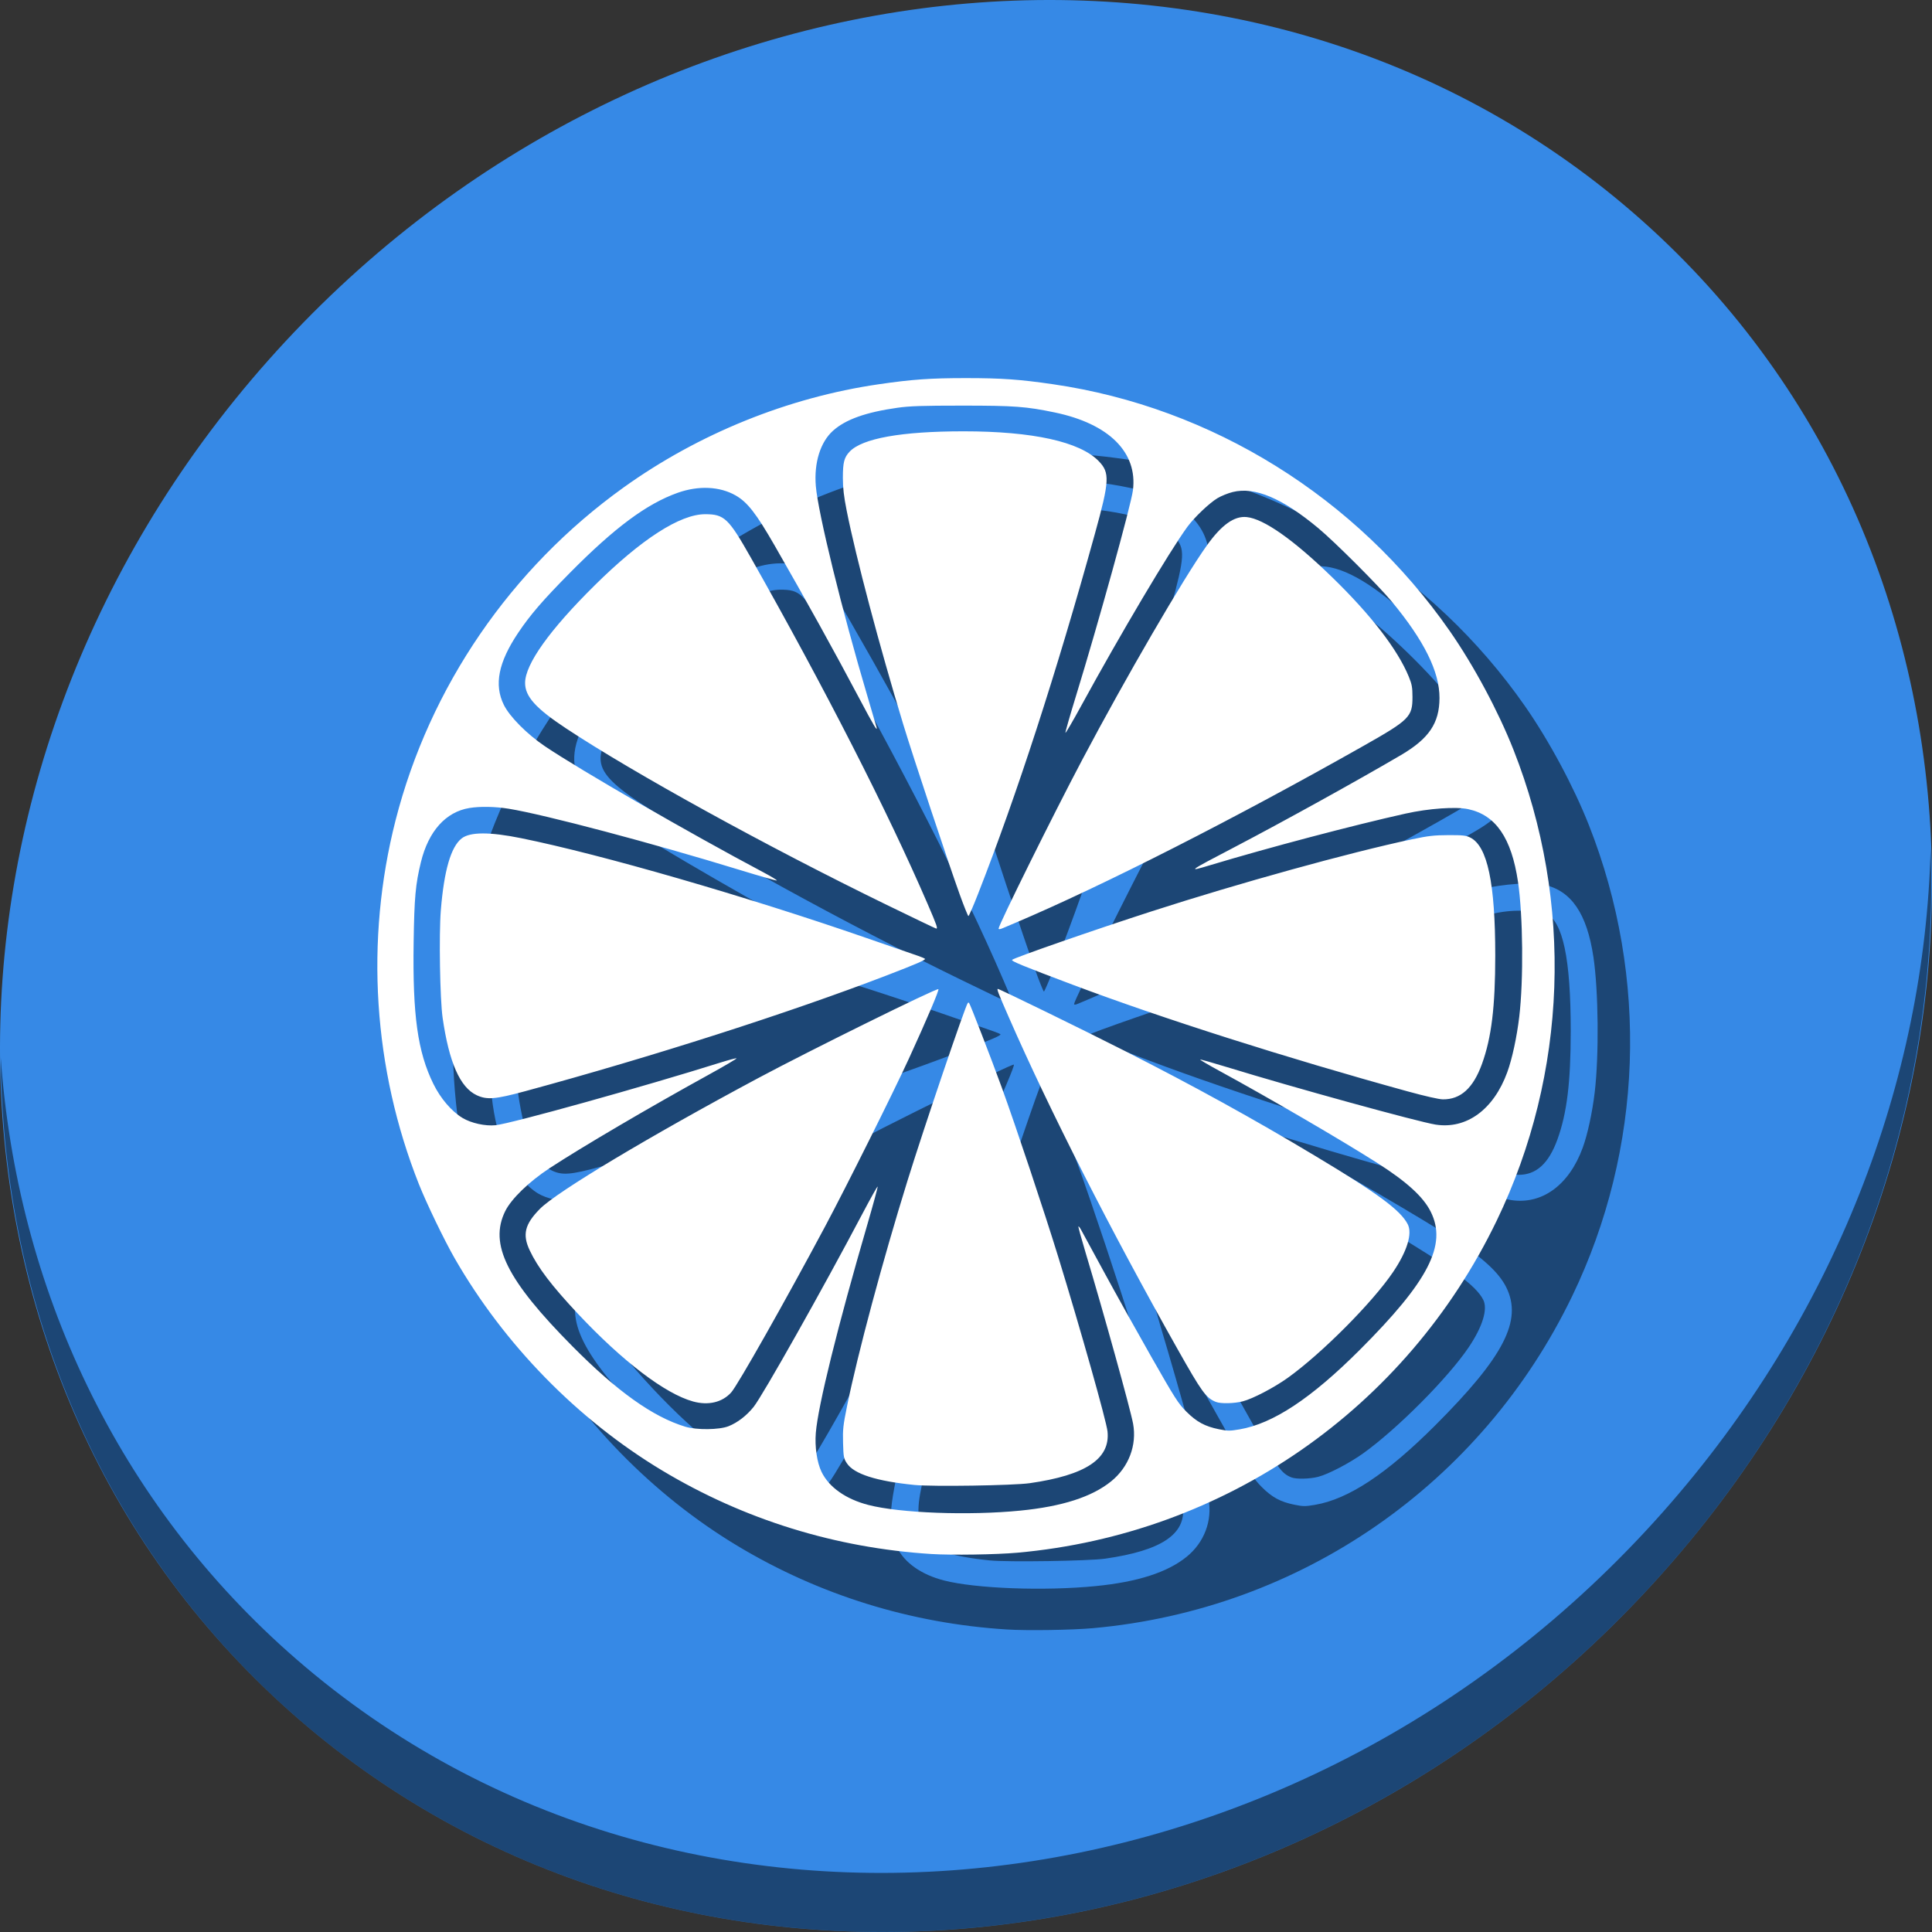 <?xml version="1.0" encoding="UTF-8" standalone="no"?>
<!-- Created with Inkscape (http://www.inkscape.org/) -->

<svg
   xmlns:dc="http://purl.org/dc/elements/1.1/"
   xmlns:cc="http://creativecommons.org/ns#"
   xmlns:rdf="http://www.w3.org/1999/02/22-rdf-syntax-ns#"
   xmlns:svg="http://www.w3.org/2000/svg"
   xmlns="http://www.w3.org/2000/svg"
   xmlns:sodipodi="http://sodipodi.sourceforge.net/DTD/sodipodi-0.dtd"
   xmlns:inkscape="http://www.inkscape.org/namespaces/inkscape"
   id="svg2"
   version="1.1"
   inkscape:version="0.92.3 (2405546, 2018-03-11)"
   width="512"
   height="512"
   sodipodi:docname="gnutella.svg">
  <rect width="100%" height="100%" fill="#333333" stroke="none"/>
  <defs
     id="defs6" />
  <sodipodi:namedview
     pagecolor="#ffffff"
     bordercolor="#666666"
     borderopacity="1"
     objecttolerance="10"
     gridtolerance="10"
     guidetolerance="10"
     inkscape:pageopacity="0"
     inkscape:pageshadow="2"
     inkscape:window-width="1366"
     inkscape:window-height="720"
     id="namedview4"
     showgrid="false"
     inkscape:zoom="0.32593203"
     inkscape:cx="46.019485"
     inkscape:cy="468.4264"
     inkscape:window-x="0"
     inkscape:window-y="23"
     inkscape:window-maximized="1"
     inkscape:current-layer="svg2" />
  <g
     id="g876">
    <path
       id="path911"
       d="M 432.913,56.474 C 535.106,145.049 538.74,306.174 441.03,416.373 343.32,526.572 181.279,544.101 79.087,455.526 -23.106,366.951 -26.74,205.826 70.97,95.627 168.68,-14.572 330.72,-32.101 432.913,56.474 Z"
       inkscape:connector-curvature="0"
       style="fill:#3689e6;fill-opacity:1;stroke-width:11.11" />
    <path
       id="path913"
       d="M 511.635,224.904 C 510.084,286.215 486.474,349.058 440.669,400.718 342.959,510.917 180.919,528.446 78.726,439.871 30.827,398.356 4.497,340.923 0.194,280.229 0.799,346.585 27.117,410.482 79.079,455.519 181.271,544.094 343.319,526.556 441.022,416.366 c 49.705,-56.058 73.005,-125.291 70.613,-191.462 z"
       inkscape:connector-curvature="0"
       style="opacity:1;fill:#000000;fill-opacity:0.49;stroke-width:11.11" />
    <path
       inkscape:connector-curvature="0"
       id="path870"
       d="m 266.866,431.83 c -25.447,-1.592 -49.732,-9.125 -71.405,-22.147 -22.363,-13.437 -41.832,-33.351 -54.971,-56.225 -2.728,-4.749 -7.465,-14.565 -9.476,-19.636 -12.133,-30.591 -14.314,-64.599 -6.186,-96.426 9.031,-35.359 30.524,-66.746 60.381,-88.175 19.902,-14.285 43.663,-23.9 67.688,-27.392 8.891,-1.292 13.647,-1.627 23.091,-1.627 9.444,0 14.2,0.335 23.091,1.627 42.097,6.118 80.442,29.963 105.092,65.353 6.362,9.134 12.858,21.234 16.904,31.486 15.975,40.479 14.367,85.828 -4.427,124.805 -24.039,49.855 -71.963,83.063 -127.012,88.009 -5.575,0.501 -17.428,0.682 -22.771,0.348 z m 23.501,-11.5 c 11.138,-1.099 19.017,-3.639 24.116,-7.774 4.638,-3.761 6.841,-9.562 5.798,-15.258 -0.703,-3.836 -7.822,-29.471 -12.635,-45.493 -1.098,-3.655 -1.933,-6.708 -1.857,-6.785 0.077,-0.077 0.378,0.293 0.67,0.821 0.292,0.528 3.011,5.528 6.043,11.111 3.032,5.583 8.666,15.692 12.52,22.465 6.355,11.166 7.228,12.534 9.364,14.669 2.73,2.729 4.933,3.923 8.637,4.678 2.308,0.471 2.879,0.474 5.471,0.033 8.862,-1.509 18.991,-8.205 31.845,-21.053 18.247,-18.238 23.187,-27.841 18.832,-36.601 -1.981,-3.985 -6.374,-7.984 -14.328,-13.044 -9.424,-5.995 -28.456,-17.089 -41.86,-24.4 -2.792,-1.523 -5.014,-2.832 -4.938,-2.908 0.076,-0.076 3.335,0.842 7.241,2.041 17.356,5.329 50.621,14.493 55.173,15.199 8.195,1.271 15.368,-3.976 18.983,-13.885 1.292,-3.542 2.543,-9.344 3.182,-14.755 1.148,-9.729 0.985,-26.802 -0.342,-35.723 -1.725,-11.593 -5.885,-17.667 -13.171,-19.23 -3.295,-0.707 -10.427,-0.205 -16.61,1.169 -13.794,3.065 -36.456,9.05 -51.899,13.706 -6.054,1.825 -5.846,1.673 6.542,-4.803 12.806,-6.694 33.044,-17.889 44.143,-24.419 7.409,-4.359 10.17,-8.449 10.193,-15.098 0.024,-6.972 -4.039,-15.181 -12.668,-25.597 -3.49,-4.213 -15.073,-15.784 -19.447,-19.427 -9.545,-7.951 -16.814,-11.025 -22.662,-9.582 -1.26,0.311 -3.091,1.049 -4.068,1.641 -2.188,1.324 -6.148,5.099 -7.976,7.602 -4.717,6.458 -17.778,28.473 -28.067,47.307 -2.275,4.165 -4.184,7.429 -4.242,7.254 -0.058,-0.175 1.19,-4.531 2.773,-9.681 5.986,-19.472 14.603,-50.586 15.113,-54.568 1.287,-10.053 -6.329,-17.64 -20.715,-20.637 -7.588,-1.581 -10.717,-1.812 -24.528,-1.812 -10.631,0 -13.918,0.109 -17.167,0.57 -8.401,1.192 -13.745,3.1 -17.079,6.097 -3.346,3.007 -5.047,8.476 -4.547,14.617 0.58,7.124 6.957,33.103 13.684,55.746 1.224,4.119 2.301,7.788 2.394,8.154 0.382,1.498 -0.705,-0.316 -4.589,-7.655 -6.469,-12.223 -14.239,-26.254 -22.394,-40.437 -4.91,-8.54 -7.212,-11.496 -10.343,-13.288 -4.203,-2.404 -9.842,-2.661 -15.356,-0.699 -8.224,2.927 -16.699,9.218 -28.528,21.177 -7.196,7.276 -10.545,11.158 -13.752,15.941 -5.236,7.811 -6.419,13.751 -3.799,19.073 1.549,3.146 6.138,7.768 10.91,10.99 9.194,6.207 38.369,23.045 57.786,33.349 2.187,1.16 3.827,2.159 3.646,2.22 -0.181,0.06 -4.517,-1.176 -9.634,-2.748 -23.143,-7.107 -51.94,-14.74 -61.405,-16.274 -3.596,-0.583 -7.59,-0.657 -10.422,-0.194 -6.261,1.025 -10.841,6.131 -12.846,14.323 -1.437,5.869 -1.755,9.372 -1.933,21.278 -0.289,19.332 1.058,29.006 5.221,37.49 1.901,3.875 4.835,7.305 7.739,9.049 2.307,1.385 6.034,2.204 8.75,1.923 4.147,-0.43 39.42,-10.259 59.725,-16.643 2.091,-0.657 3.948,-1.146 4.128,-1.086 0.18,0.06 -3.179,2.039 -7.463,4.398 -15.685,8.637 -33.658,19.196 -42.076,24.719 -5.445,3.573 -10.161,8.142 -11.761,11.396 -4.303,8.75 0.421,18.25 17.792,35.777 11.883,11.99 21.328,18.725 29.92,21.334 3.018,0.916 9.036,0.848 11.484,-0.13 2.396,-0.957 4.782,-2.797 6.649,-5.127 2.388,-2.98 18.332,-31.288 28.794,-51.122 2.153,-4.082 3.984,-7.353 4.068,-7.268 0.084,0.084 -1.126,4.547 -2.69,9.918 -7.952,27.304 -13.112,48.157 -13.698,55.36 -0.301,3.7 0.306,7.841 1.516,10.342 1.971,4.076 6.44,7.229 12.434,8.773 8.395,2.163 26.596,2.84 40.22,1.495 z m -28.026,-6.802 c -10.107,-1.01 -16.028,-2.906 -17.898,-5.729 -0.843,-1.274 -0.919,-1.67 -1.025,-5.393 -0.102,-3.574 0.018,-4.667 1.082,-9.884 2.853,-13.979 9.342,-38.17 15.981,-59.579 4.387,-14.147 15.373,-46.524 15.998,-47.149 0.096,-0.096 0.242,-0.107 0.325,-0.024 0.294,0.294 5.81,14.557 8.672,22.425 3.706,10.186 11.276,32.889 14.981,44.93 5.923,19.249 12.763,43.482 13.046,46.222 0.75,7.262 -5.753,11.585 -20.624,13.712 -4.314,0.617 -25.764,0.947 -30.54,0.469 z m -58.682,-22.128 c -7.386,-2.031 -18.671,-10.626 -30.483,-23.218 -7.01,-7.473 -10.661,-12.276 -12.814,-16.859 -1.962,-4.176 -1.286,-6.902 2.72,-10.96 4.466,-4.524 28.984,-19.215 57.816,-34.642 13.637,-7.297 47.113,-23.821 47.783,-23.586 0.306,0.107 -3.041,7.989 -7.816,18.406 -4.099,8.94 -16.6,33.985 -22.178,44.431 -10.688,20.015 -23.207,42.146 -24.91,44.035 -2.381,2.64 -6.058,3.511 -10.117,2.395 z m 138.583,0.127 c -2.633,-1.051 -3.714,-2.54 -10.235,-14.107 -17.649,-31.303 -33.822,-63.101 -44.58,-87.652 -2.898,-6.613 -3.32,-7.699 -2.991,-7.699 0.429,0 23.039,11.045 33.64,16.434 18.624,9.467 33.611,17.729 50.366,27.765 16.648,9.973 22.687,14.426 24.614,18.151 1.283,2.48 -0.142,7.15 -3.865,12.665 -5.45,8.075 -18.934,21.625 -27.925,28.061 -3.641,2.607 -9.259,5.54 -11.925,6.225 -2.268,0.583 -5.831,0.662 -7.099,0.156 z m 50.755,-82.314 c -32.064,-8.835 -64.926,-19.299 -88.713,-28.246 -13.213,-4.97 -16.389,-6.275 -16.064,-6.599 0.578,-0.578 21.543,-7.869 36.859,-12.818 23.223,-7.505 52.6,-15.637 69.084,-19.124 4.323,-0.915 5.889,-1.094 9.654,-1.109 3.85,-0.014 4.685,0.079 5.825,0.649 4.551,2.275 6.619,12.059 6.614,31.284 -0.004,13.614 -1,21.742 -3.517,28.697 -2.327,6.43 -5.654,9.441 -10.38,9.393 -1.021,-0.01 -4.782,-0.865 -9.362,-2.127 z m -246.668,1.029 c -4.407,-2.052 -7.323,-8.677 -9.031,-20.518 -0.703,-4.873 -0.99,-22.1 -0.474,-28.484 0.85,-10.534 2.666,-16.81 5.511,-19.047 2.217,-1.744 7.422,-1.763 15.814,-0.059 21.271,4.319 59.609,15.405 91.545,26.471 6.681,2.315 12.822,4.44 13.646,4.721 0.824,0.282 1.622,0.623 1.773,0.759 0.303,0.272 -2.107,1.322 -10.008,4.361 -25.811,9.925 -62.325,21.622 -95.995,30.751 -7.859,2.131 -10.062,2.311 -12.78,1.046 z m 138.315,-44.169 c 0,-0.979 14.531,-30.306 22.167,-44.741 11.575,-21.878 26.745,-47.97 32.993,-56.745 3.912,-5.494 7.282,-7.9 10.589,-7.558 4.531,0.468 12.37,5.98 22.565,15.87 10.363,10.052 17.447,19.241 20.404,26.468 0.804,1.964 0.954,2.8 0.958,5.325 0.008,5.267 -0.796,6.074 -12.852,12.899 -34,19.248 -69.324,37.203 -92.498,47.015 -1.19,0.504 -2.651,1.122 -3.246,1.374 -0.725,0.307 -1.082,0.338 -1.082,0.094 z m -29.626,-6.259 c -31.727,-15.457 -66.929,-34.834 -85.051,-46.815 -8.005,-5.293 -10.829,-8.437 -10.811,-12.038 0.025,-4.955 6.472,-13.996 18.395,-25.796 12.434,-12.305 22.677,-18.902 29.343,-18.895 5.053,0.005 6.18,1.077 12.07,11.48 19.653,34.711 36.238,67.198 46.847,91.766 2.472,5.725 2.775,6.599 2.272,6.561 -0.137,-0.01 -6.017,-2.829 -13.066,-6.263 z m 19.312,-2.788 c -3.083,-8.55 -12.284,-36.263 -14.946,-45.013 -6.341,-20.846 -12.535,-44.244 -15.005,-56.678 -0.75,-3.775 -1.012,-6.022 -1.012,-8.687 0,-4.109 0.334,-5.411 1.786,-6.951 3.328,-3.53 13.752,-5.393 30.187,-5.395 18.337,-0.002 30.822,2.75 35.826,7.897 2.989,3.075 2.877,5.222 -0.998,19.226 -10.286,37.167 -20.671,69.164 -31.028,95.601 -1.237,3.158 -2.36,5.741 -2.495,5.741 -0.135,0 -1.177,-2.583 -2.316,-5.741 z"
       style="fill:#000000;fill-opacity:0.49;stroke-width:0.333" />
    <path
       style="fill:#ffffff;fill-opacity:1;stroke-width:0.333"
       d="m 246.866,411.83 c -25.447,-1.592 -49.732,-9.125 -71.405,-22.147 -22.363,-13.437 -41.832,-33.351 -54.971,-56.225 -2.728,-4.749 -7.465,-14.565 -9.476,-19.636 -12.133,-30.591 -14.314,-64.599 -6.186,-96.426 9.031,-35.359 30.524,-66.746 60.381,-88.175 19.902,-14.285 43.663,-23.9 67.688,-27.392 8.891,-1.292 13.647,-1.627 23.091,-1.627 9.444,0 14.2,0.335 23.091,1.627 42.097,6.118 80.442,29.963 105.092,65.353 6.362,9.134 12.858,21.234 16.904,31.486 15.975,40.479 14.367,85.828 -4.427,124.805 -24.039,49.855 -71.963,83.063 -127.012,88.009 -5.575,0.501 -17.428,0.682 -22.771,0.348 z m 23.501,-11.5 c 11.138,-1.099 19.017,-3.639 24.116,-7.774 4.638,-3.761 6.841,-9.562 5.798,-15.258 -0.703,-3.836 -7.822,-29.471 -12.635,-45.493 -1.098,-3.655 -1.933,-6.708 -1.857,-6.785 0.077,-0.077 0.378,0.293 0.67,0.821 0.292,0.528 3.011,5.528 6.043,11.111 3.032,5.583 8.666,15.692 12.52,22.465 6.355,11.166 7.228,12.534 9.364,14.669 2.73,2.729 4.933,3.923 8.637,4.678 2.308,0.471 2.879,0.474 5.471,0.033 8.862,-1.509 18.991,-8.205 31.845,-21.053 18.247,-18.238 23.187,-27.841 18.832,-36.601 -1.981,-3.985 -6.374,-7.984 -14.328,-13.044 -9.424,-5.995 -28.456,-17.089 -41.86,-24.4 -2.792,-1.523 -5.014,-2.832 -4.938,-2.908 0.076,-0.076 3.335,0.842 7.241,2.041 17.356,5.329 50.621,14.493 55.173,15.199 8.195,1.271 15.368,-3.976 18.983,-13.885 1.292,-3.542 2.543,-9.344 3.182,-14.755 1.148,-9.729 0.985,-26.802 -0.342,-35.723 -1.725,-11.593 -5.885,-17.667 -13.171,-19.23 -3.295,-0.707 -10.427,-0.205 -16.61,1.169 -13.794,3.065 -36.456,9.05 -51.899,13.706 -6.054,1.825 -5.846,1.673 6.542,-4.803 12.806,-6.694 33.044,-17.889 44.143,-24.419 7.409,-4.359 10.17,-8.449 10.193,-15.098 0.024,-6.972 -4.039,-15.181 -12.668,-25.597 -3.49,-4.213 -15.073,-15.784 -19.447,-19.427 -9.545,-7.951 -16.814,-11.025 -22.662,-9.582 -1.26,0.311 -3.091,1.049 -4.068,1.641 -2.188,1.324 -6.148,5.099 -7.976,7.602 -4.717,6.458 -17.778,28.473 -28.067,47.307 -2.275,4.165 -4.184,7.429 -4.242,7.254 -0.058,-0.175 1.19,-4.531 2.773,-9.681 5.986,-19.472 14.603,-50.586 15.113,-54.568 1.287,-10.053 -6.329,-17.64 -20.715,-20.637 -7.588,-1.581 -10.717,-1.812 -24.528,-1.812 -10.631,0 -13.918,0.109 -17.167,0.57 -8.401,1.192 -13.745,3.1 -17.079,6.097 -3.346,3.007 -5.047,8.476 -4.547,14.617 0.58,7.124 6.957,33.103 13.684,55.746 1.224,4.119 2.301,7.788 2.394,8.154 0.382,1.498 -0.705,-0.316 -4.589,-7.655 -6.469,-12.223 -14.239,-26.254 -22.394,-40.437 -4.91,-8.54 -7.212,-11.496 -10.343,-13.288 -4.203,-2.404 -9.842,-2.661 -15.356,-0.699 -8.224,2.927 -16.699,9.218 -28.528,21.177 -7.196,7.276 -10.545,11.158 -13.752,15.941 -5.236,7.811 -6.419,13.751 -3.799,19.073 1.549,3.146 6.138,7.768 10.91,10.99 9.194,6.207 38.369,23.045 57.786,33.349 2.187,1.16 3.827,2.159 3.646,2.22 -0.181,0.06 -4.517,-1.176 -9.634,-2.748 -23.143,-7.107 -51.94,-14.74 -61.405,-16.274 -3.596,-0.583 -7.59,-0.657 -10.422,-0.194 -6.261,1.025 -10.841,6.131 -12.846,14.323 -1.437,5.869 -1.755,9.372 -1.933,21.278 -0.289,19.332 1.058,29.006 5.221,37.49 1.901,3.875 4.835,7.305 7.739,9.049 2.307,1.385 6.034,2.204 8.75,1.923 4.147,-0.43 39.42,-10.259 59.725,-16.643 2.091,-0.657 3.948,-1.146 4.128,-1.086 0.18,0.06 -3.179,2.039 -7.463,4.398 -15.685,8.637 -33.658,19.196 -42.076,24.719 -5.445,3.573 -10.161,8.142 -11.761,11.396 -4.303,8.75 0.421,18.25 17.792,35.777 11.883,11.99 21.328,18.725 29.92,21.334 3.018,0.916 9.036,0.848 11.484,-0.13 2.396,-0.957 4.782,-2.797 6.649,-5.127 2.388,-2.98 18.332,-31.288 28.794,-51.122 2.153,-4.082 3.984,-7.353 4.068,-7.268 0.084,0.084 -1.126,4.547 -2.69,9.918 -7.952,27.304 -13.112,48.157 -13.698,55.36 -0.301,3.7 0.306,7.841 1.516,10.342 1.971,4.076 6.44,7.229 12.434,8.773 8.395,2.163 26.596,2.84 40.22,1.495 z m -28.026,-6.802 c -10.107,-1.01 -16.028,-2.906 -17.898,-5.729 -0.843,-1.274 -0.919,-1.67 -1.025,-5.393 -0.102,-3.574 0.018,-4.667 1.082,-9.884 2.853,-13.979 9.342,-38.17 15.981,-59.579 4.387,-14.147 15.373,-46.524 15.998,-47.149 0.096,-0.096 0.242,-0.107 0.325,-0.024 0.294,0.294 5.81,14.557 8.672,22.425 3.706,10.186 11.276,32.889 14.981,44.93 5.923,19.249 12.763,43.482 13.046,46.222 0.75,7.262 -5.753,11.585 -20.624,13.712 -4.314,0.617 -25.764,0.947 -30.54,0.469 z m -58.682,-22.128 c -7.386,-2.031 -18.671,-10.626 -30.483,-23.218 -7.01,-7.473 -10.661,-12.276 -12.814,-16.859 -1.962,-4.176 -1.286,-6.902 2.72,-10.96 4.466,-4.524 28.984,-19.215 57.816,-34.642 13.637,-7.297 47.113,-23.821 47.783,-23.586 0.306,0.107 -3.041,7.989 -7.816,18.406 -4.099,8.94 -16.6,33.985 -22.178,44.431 -10.688,20.015 -23.207,42.146 -24.91,44.035 -2.381,2.64 -6.058,3.511 -10.117,2.395 z m 138.583,0.127 c -2.633,-1.051 -3.714,-2.54 -10.235,-14.107 -17.649,-31.303 -33.822,-63.101 -44.58,-87.652 -2.898,-6.613 -3.32,-7.699 -2.991,-7.699 0.429,0 23.039,11.045 33.64,16.434 18.624,9.467 33.611,17.729 50.366,27.765 16.648,9.973 22.687,14.426 24.614,18.151 1.283,2.48 -0.142,7.15 -3.865,12.665 -5.45,8.075 -18.934,21.625 -27.925,28.061 -3.641,2.607 -9.259,5.54 -11.925,6.225 -2.268,0.583 -5.831,0.662 -7.099,0.156 z m 50.755,-82.314 c -32.064,-8.835 -64.926,-19.299 -88.713,-28.246 -13.213,-4.97 -16.389,-6.275 -16.064,-6.599 0.578,-0.578 21.543,-7.869 36.859,-12.818 23.223,-7.505 52.6,-15.637 69.084,-19.124 4.323,-0.915 5.889,-1.094 9.654,-1.109 3.85,-0.014 4.685,0.079 5.825,0.649 4.551,2.275 6.619,12.059 6.614,31.284 -0.004,13.614 -1,21.742 -3.517,28.697 -2.327,6.43 -5.654,9.441 -10.38,9.393 -1.021,-0.01 -4.782,-0.865 -9.362,-2.127 z m -246.668,1.029 c -4.407,-2.052 -7.323,-8.677 -9.031,-20.518 -0.703,-4.873 -0.99,-22.1 -0.474,-28.484 0.85,-10.534 2.666,-16.81 5.511,-19.047 2.217,-1.744 7.422,-1.763 15.814,-0.059 21.271,4.319 59.609,15.405 91.545,26.471 6.681,2.315 12.822,4.44 13.646,4.721 0.824,0.282 1.622,0.623 1.773,0.759 0.303,0.272 -2.107,1.322 -10.008,4.361 -25.811,9.925 -62.325,21.622 -95.995,30.751 -7.859,2.131 -10.062,2.311 -12.78,1.046 z m 138.315,-44.169 c 0,-0.979 14.531,-30.306 22.167,-44.741 11.575,-21.878 26.745,-47.97 32.993,-56.745 3.912,-5.494 7.282,-7.9 10.589,-7.558 4.531,0.468 12.37,5.98 22.565,15.87 10.363,10.052 17.447,19.241 20.404,26.468 0.804,1.964 0.954,2.8 0.958,5.325 0.008,5.267 -0.796,6.074 -12.852,12.899 -34,19.248 -69.324,37.203 -92.498,47.015 -1.19,0.504 -2.651,1.122 -3.246,1.374 -0.725,0.307 -1.082,0.338 -1.082,0.094 z m -29.626,-6.259 c -31.727,-15.457 -66.929,-34.834 -85.051,-46.815 -8.005,-5.293 -10.829,-8.437 -10.811,-12.038 0.025,-4.955 6.472,-13.996 18.395,-25.796 12.434,-12.305 22.677,-18.902 29.343,-18.895 5.053,0.005 6.18,1.077 12.07,11.48 19.653,34.711 36.238,67.198 46.847,91.766 2.472,5.725 2.775,6.599 2.272,6.561 -0.137,-0.01 -6.017,-2.829 -13.066,-6.263 z m 19.312,-2.788 c -3.083,-8.55 -12.284,-36.263 -14.946,-45.013 -6.341,-20.846 -12.535,-44.244 -15.005,-56.678 -0.75,-3.775 -1.012,-6.022 -1.012,-8.687 0,-4.109 0.334,-5.411 1.786,-6.951 3.328,-3.53 13.752,-5.393 30.187,-5.395 18.337,-0.002 30.822,2.75 35.826,7.897 2.989,3.075 2.877,5.222 -0.998,19.226 -10.286,37.167 -20.671,69.164 -31.028,95.601 -1.237,3.158 -2.36,5.741 -2.495,5.741 -0.135,0 -1.177,-2.583 -2.316,-5.741 z"
       id="path2984"
       inkscape:connector-curvature="0" />
  </g>
</svg>
